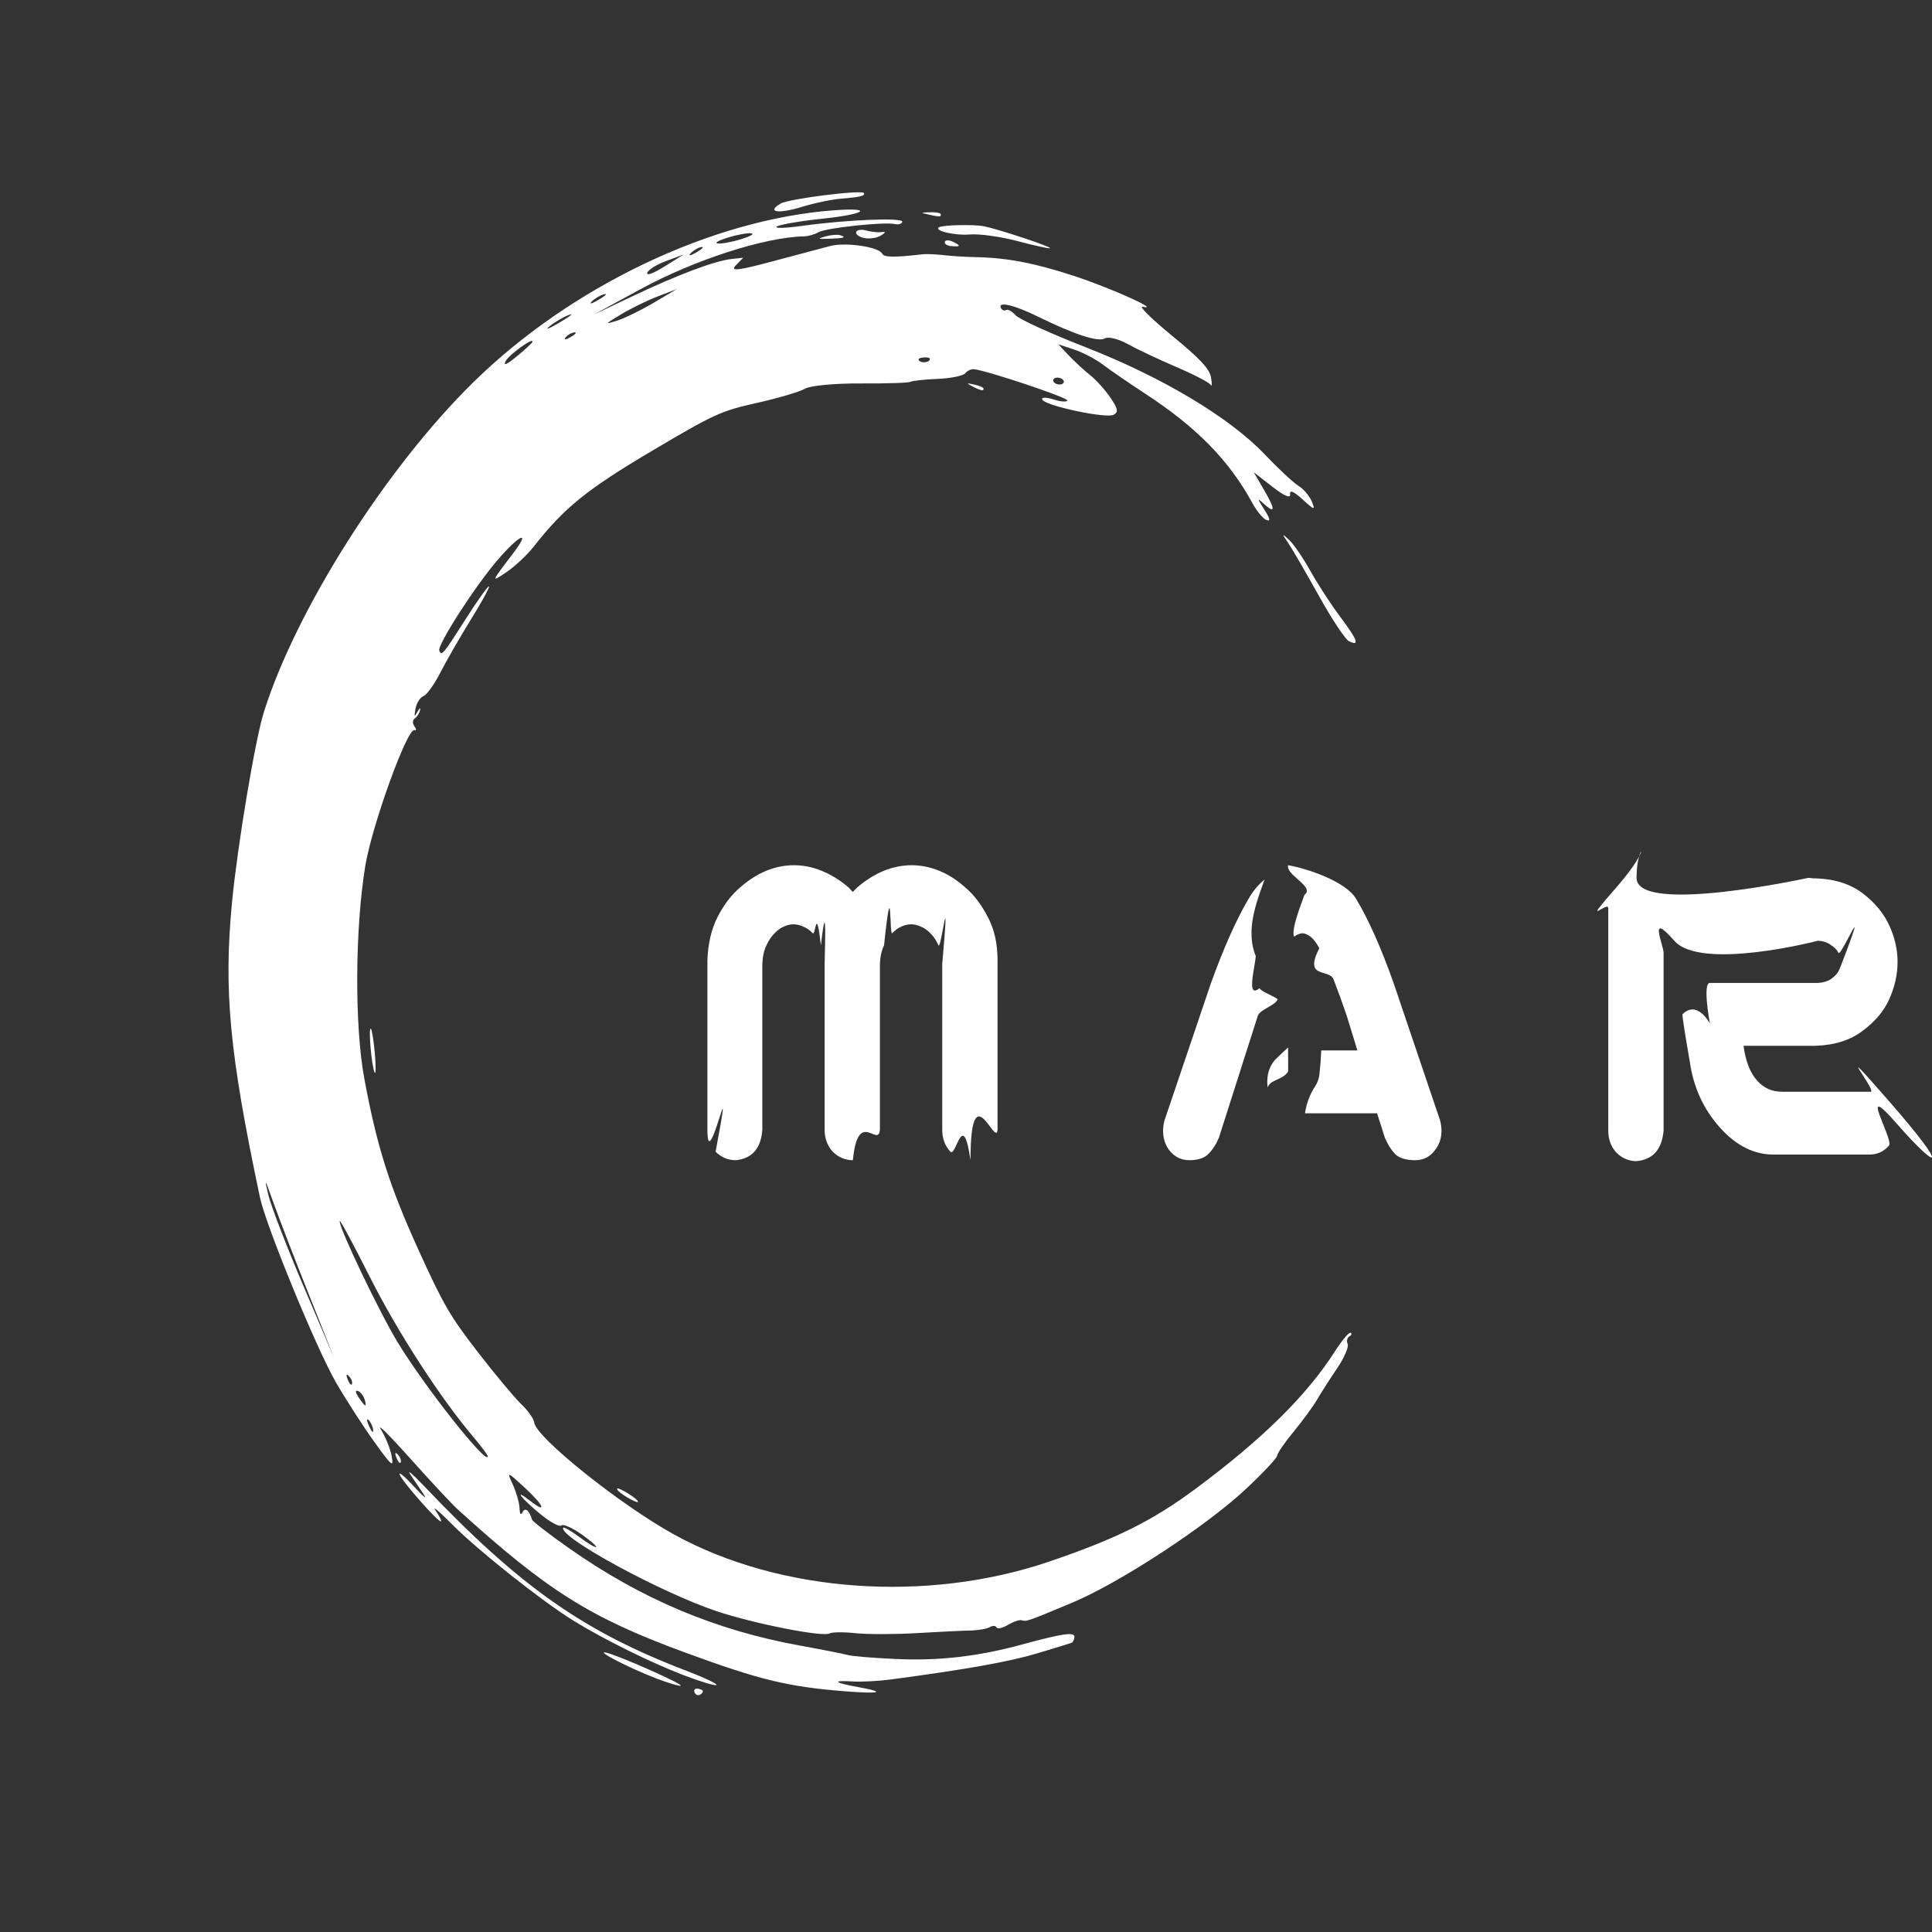 <svg width="85" height="85" viewBox="0 0 85 85" fill="none" xmlns="http://www.w3.org/2000/svg">
<rect x="0" y="0" width="85" height="85" fill="#333333" stroke="none"/>
<path d="M45.637 72.74C44.414 73.108 42.504 73.448 39.201 73.889C38.659 73.961 37.901 74.001 37.517 73.977C36.569 73.918 36.689 74.034 37.779 74.229C39.036 74.454 38.721 74.535 37.101 74.404C34.651 74.206 33.398 73.9 30.146 72.706C25.95 71.165 24.082 69.989 20.125 66.395C19.878 66.171 18.938 65.161 18.035 64.152C17.133 63.142 16.558 62.574 16.756 62.888C16.955 63.203 17.168 63.729 17.23 64.058C17.33 64.591 17.246 64.522 16.443 63.401C15.949 62.711 15.197 61.543 14.773 60.807C13.915 59.319 11.7 53.923 11.437 52.681C10.092 46.322 9.834 43.581 10.21 39.676C10.452 37.171 11.227 32.543 11.608 31.333C13.027 26.825 16.963 20.62 20.801 16.841C25.096 12.612 31.314 9.644 36.703 9.251C38.468 9.122 38.083 9.423 36.237 9.615C35.245 9.718 34.318 9.876 34.178 9.966C34.038 10.055 34.549 10.041 35.313 9.935C37.252 9.664 39.752 9.564 39.697 9.76C39.672 9.85 39.525 9.894 39.371 9.858C38.913 9.751 36.33 10.027 36.009 10.217C35.845 10.314 35.559 10.396 35.373 10.399C33.655 10.431 30.554 11.431 28.196 12.714L26.141 13.833L27.844 13.025C29.821 12.086 31.456 11.472 32.185 11.395L32.697 11.34L32.365 11.682C32.111 11.943 32.488 11.902 33.96 11.506C35.02 11.221 36.171 10.915 36.517 10.825C37.208 10.645 38.666 10.859 38.815 11.162C38.895 11.326 39.336 11.332 40.606 11.186C40.76 11.168 41.167 11.186 41.51 11.225C41.852 11.265 42.491 11.304 42.928 11.313C44.325 11.341 45.538 11.575 47.294 12.154C48.877 12.676 51.104 13.678 50.276 13.495C50.077 13.451 50.651 14.02 51.553 14.76C52.813 15.794 53.213 16.223 53.281 16.613C53.33 16.893 53.323 17.038 53.266 16.935C53.209 16.832 52.528 16.477 51.754 16.146C50.979 15.815 50.016 15.36 49.613 15.135C49.21 14.91 48.757 14.8 48.605 14.889C48.317 15.059 47.252 14.712 45.671 13.932C44.638 13.423 43.899 13.246 44.032 13.54C44.078 13.643 44.182 13.689 44.261 13.642C44.341 13.595 44.529 13.696 44.678 13.867C44.828 14.038 46.205 14.668 47.739 15.267C51.117 16.584 54.089 18.36 55.632 19.981C56.239 20.619 56.913 21.246 57.13 21.376C57.346 21.505 57.609 21.815 57.714 22.065C57.88 22.461 57.827 22.449 57.311 21.974C56.925 21.62 56.732 21.538 56.759 21.74C56.785 21.943 56.514 21.829 55.979 21.414L55.159 20.777L55.621 21.57C56.123 22.432 56.112 22.631 55.588 22.15C55.31 21.894 55.314 21.937 55.616 22.407C55.883 22.823 55.909 22.946 55.715 22.876C55.57 22.824 55.292 22.487 55.096 22.127C54.08 20.26 52.64 18.791 50.381 17.318C49.686 16.864 48.856 16.295 48.537 16.052C48.218 15.808 47.643 15.506 47.259 15.379L46.562 15.149L47.019 15.634C47.27 15.9 47.694 16.292 47.961 16.504C48.228 16.717 48.629 17.162 48.852 17.492C49.186 17.989 49.212 18.121 49 18.246C48.691 18.429 45.978 17.853 45.855 17.579C45.807 17.473 46.026 17.469 46.343 17.572C46.66 17.674 46.936 17.695 46.958 17.619C46.993 17.495 43.395 16.291 42.847 16.244C42.722 16.233 42.55 16.315 42.464 16.424C42.378 16.534 41.835 16.644 41.257 16.669C40.679 16.693 40.141 16.751 40.062 16.798C39.983 16.845 38.997 16.877 37.871 16.87C36.746 16.862 35.642 16.966 35.419 17.1C35.196 17.235 34.248 17.515 33.313 17.723C31.722 18.079 31.43 18.212 28.737 19.805C25.811 21.536 24.829 22.331 23.47 24.063C23.194 24.413 22.665 24.909 22.292 25.164C21.588 25.646 21.593 25.632 22.586 24.329C23.374 23.294 22.864 23.511 21.91 24.616C20.901 25.784 19.221 28.396 19.327 28.631C19.434 28.87 19.489 28.804 20.492 27.23C21.004 26.425 21.463 25.782 21.512 25.799C21.56 25.817 21.203 26.471 20.719 27.253C20.235 28.035 19.628 29.09 19.369 29.598C19.111 30.106 18.779 30.569 18.632 30.625C18.485 30.683 18.328 30.925 18.284 31.164C18.215 31.543 18.226 31.562 18.369 31.311C18.468 31.139 18.512 31.118 18.478 31.26C18.446 31.39 18.341 31.549 18.243 31.613C18.145 31.677 18.141 31.83 18.233 31.955C18.326 32.08 18.326 32.155 18.234 32.122C17.921 32.008 16.359 36.326 16.069 38.108C15.616 40.897 15.597 45.123 16.027 47.448C16.578 50.424 17.123 52.15 18.398 54.961C19.501 57.391 19.8 57.906 21.019 59.483C21.775 60.461 22.637 61.494 22.934 61.778C23.231 62.062 23.486 62.423 23.501 62.58C23.563 63.226 27.304 66.221 29.678 67.524C34.324 70.075 40.79 70.535 46.176 68.698C49.129 67.691 50.69 66.915 52.584 65.512C55.522 63.336 57.484 61.403 58.723 59.465C59.031 58.984 59.343 58.611 59.416 58.638C59.49 58.664 59.468 58.734 59.368 58.794C59.269 58.852 59.234 59.005 59.291 59.131C59.348 59.258 59.142 59.735 58.834 60.191C58.525 60.647 58.126 61.27 57.948 61.574C57.77 61.879 57.304 62.516 56.913 62.99C56.521 63.463 56.195 63.939 56.188 64.046C56.18 64.154 55.551 64.822 54.79 65.532C53.039 67.166 49.265 69.634 47.189 70.504C45.227 71.326 45.145 71.355 44.953 71.285C44.863 71.253 44.591 71.343 44.349 71.487C44.107 71.63 43.879 71.681 43.842 71.599C43.805 71.518 43.672 71.513 43.545 71.588C43.418 71.663 43.027 71.73 42.676 71.737C42.325 71.743 41.263 71.795 40.316 71.851C39.368 71.907 38.164 71.908 37.64 71.853C37.116 71.797 36.602 71.803 36.498 71.864C36.209 72.034 33.189 71.44 31.534 70.888C29.096 70.073 24.651 67.662 24.775 67.222C24.792 67.161 25.106 67.337 25.474 67.612C25.841 67.887 26.179 68.09 26.225 68.063C26.27 68.036 25.977 67.78 25.572 67.495C25.167 67.21 24.772 67.039 24.694 67.115C24.616 67.192 24.198 66.963 23.765 66.606C22.918 65.91 22.557 65.436 23.33 66.035C24.099 66.631 23.92 66.217 23.073 65.438C22.305 64.731 22.291 64.728 22.561 65.313C22.712 65.644 22.845 66.102 22.855 66.332C22.869 66.632 22.909 66.684 22.998 66.516C23.108 66.306 23.29 66.458 23.409 66.861C23.431 66.937 24.156 67.496 25.02 68.104C28.203 70.346 31.485 71.73 35.214 72.402C36.174 72.576 37.112 72.761 37.299 72.814C37.485 72.867 38.452 72.947 39.447 72.99C41.335 73.074 43.041 72.876 44.969 72.35C46.746 71.866 47.288 71.788 47.272 72.021C47.264 72.139 47.205 72.255 47.141 72.279C47.077 72.303 46.4 72.51 45.637 72.74ZM20.858 63.259C19.379 61.521 17.49 58.603 16.258 56.153C15.554 54.755 14.965 53.662 14.947 53.724C14.882 53.955 16.731 57.816 17.523 59.103C18.74 61.082 21.371 64.41 21.462 64.087C21.476 64.038 21.204 63.665 20.858 63.259ZM16.218 62.477C16.12 62.381 16.129 62.502 16.239 62.745C16.349 62.989 16.43 63.068 16.418 62.92C16.406 62.773 16.316 62.574 16.218 62.477ZM15.75 61.198C15.602 61.145 15.633 61.274 15.837 61.563C16.071 61.895 16.13 61.916 16.065 61.646C16.017 61.445 15.876 61.244 15.75 61.198ZM15.347 60.538C15.233 60.426 15.215 60.49 15.301 60.701C15.378 60.891 15.462 60.974 15.488 60.885C15.513 60.795 15.449 60.639 15.347 60.538ZM12.024 52.895C11.643 51.823 11.619 51.787 11.807 52.574C11.924 53.06 12.621 54.87 13.357 56.595L14.695 59.731L13.574 56.915C12.957 55.367 12.26 53.557 12.024 52.895ZM46.726 16.673C46.629 16.607 46.48 16.594 46.395 16.645C46.309 16.695 46.318 16.791 46.415 16.857C46.512 16.923 46.661 16.936 46.747 16.885C46.832 16.835 46.823 16.739 46.726 16.673ZM40.9 15.765C40.882 15.727 40.738 15.713 40.579 15.733C40.414 15.754 40.365 15.821 40.464 15.889C40.632 16.003 40.964 15.909 40.9 15.765ZM28.935 13.042C28.473 13.219 27.747 13.574 27.322 13.831C26.596 14.269 26.585 14.286 27.151 14.107C27.482 14.002 28.209 13.647 28.764 13.318L29.775 12.72L28.935 13.042ZM32.624 10.304C32.224 10.378 31.757 10.521 31.586 10.622C31.415 10.723 31.602 10.746 32.002 10.672C32.402 10.598 32.869 10.455 33.04 10.354C33.211 10.253 33.024 10.231 32.624 10.304ZM25.266 14.624C25.137 14.638 24.962 14.741 24.878 14.853C24.793 14.966 24.898 14.954 25.112 14.828C25.326 14.701 25.395 14.61 25.266 14.624ZM23.422 15.046C23.508 14.8 22.382 15.609 22.244 15.892C22.137 16.112 22.286 16.047 22.738 15.678C23.094 15.386 23.402 15.102 23.422 15.046ZM30.863 10.868C30.736 10.882 30.525 11.003 30.393 11.137C30.262 11.271 30.366 11.26 30.625 11.112C30.883 10.964 30.99 10.854 30.863 10.868ZM29.314 11.48C28.895 11.634 28.518 11.869 28.476 12.003C28.431 12.146 28.745 12.031 29.236 11.724L30.074 11.201L29.314 11.48ZM25.02 13.86C24.766 13.958 24.381 14.185 24.165 14.365C23.948 14.545 24.155 14.464 24.626 14.186C25.096 13.908 25.273 13.761 25.02 13.86ZM26.577 12.945C26.407 12.989 26.162 13.134 26.033 13.267C25.903 13.4 26.042 13.364 26.341 13.187C26.641 13.01 26.747 12.901 26.577 12.945ZM30.558 74.464C30.512 74.361 30.566 74.284 30.679 74.294C30.791 74.303 30.899 74.347 30.919 74.39C30.938 74.433 30.884 74.509 30.799 74.56C30.713 74.61 30.605 74.567 30.558 74.464ZM30.071 73.699C28.618 73.141 26.568 72.127 25.254 71.318C23.873 70.468 21.039 68.222 19.91 67.083C19.331 66.5 18.995 66.219 19.163 66.459C19.331 66.699 19.438 66.913 19.401 66.935C19.297 66.996 17.706 65.197 17.585 64.88C17.525 64.723 17.806 64.955 18.209 65.396C18.612 65.836 18.809 65.997 18.647 65.754C18.484 65.511 18.217 65.113 18.053 64.871C17.889 64.628 18.154 64.85 18.642 65.364C22.861 69.802 25.653 71.769 30.204 73.509C30.996 73.812 31.588 74.093 31.519 74.134C31.45 74.174 30.799 73.979 30.071 73.699ZM28.89 73.851C27.72 73.405 26.138 72.592 26.672 72.71C27.209 72.829 30.065 74.096 29.95 74.163C29.899 74.194 29.422 74.053 28.89 73.851ZM27.766 65.974C27.378 65.768 27.086 65.534 27.163 65.489C27.201 65.466 27.436 65.579 27.686 65.74C28.154 66.041 28.212 66.21 27.766 65.974ZM17.446 64.145C17.361 63.934 17.379 63.87 17.492 63.982C17.595 64.084 17.658 64.24 17.633 64.329C17.608 64.418 17.524 64.335 17.446 64.145ZM59.348 28.212C59.19 28.135 58.599 27.245 58.036 26.233C57.474 25.221 56.867 24.176 56.69 23.911C56.384 23.457 56.386 23.448 56.724 23.762C56.921 23.946 57.339 24.557 57.652 25.121C57.966 25.686 58.555 26.591 58.962 27.134C59.733 28.163 59.835 28.447 59.348 28.212ZM16.48 47.179C16.348 46.913 16.201 45.218 16.313 45.258C16.358 45.275 16.438 45.762 16.491 46.34C16.543 46.919 16.538 47.297 16.48 47.179ZM42.819 17.019C42.499 16.852 42.502 16.843 42.848 16.917C43.211 16.996 43.359 17.093 43.231 17.168C43.199 17.187 43.014 17.12 42.819 17.019ZM44.778 10.61C44.04 10.413 43.092 10.281 42.673 10.316C42.009 10.372 41.061 10.148 41.318 9.996C41.486 9.897 42.856 9.868 43.287 9.954C43.928 10.082 46.286 10.865 46.198 10.92C46.156 10.947 45.517 10.807 44.778 10.61ZM41.828 10.826C41.661 10.809 41.544 10.726 41.568 10.64C41.592 10.555 41.755 10.554 41.93 10.639C42.294 10.814 42.264 10.868 41.828 10.826ZM40.894 9.449C40.484 9.356 40.485 9.352 40.904 9.339C41.145 9.331 41.358 9.362 41.379 9.407C41.44 9.543 41.341 9.551 40.894 9.449ZM38.033 10.474C37.804 10.43 37.64 10.312 37.668 10.213C37.696 10.113 37.897 10.082 38.114 10.142C38.331 10.202 38.634 10.233 38.787 10.211C38.983 10.183 38.975 10.227 38.757 10.363C38.588 10.469 38.262 10.519 38.033 10.474ZM36.457 10.505C35.97 10.522 35.946 10.505 36.312 10.402C36.552 10.334 36.847 10.31 36.968 10.349C37.266 10.444 37.143 10.482 36.457 10.505ZM37.038 8.737C36.619 8.769 35.83 8.932 35.285 9.1C34.24 9.422 33.7 9.338 34.347 8.955C34.703 8.745 37.941 8.338 38.012 8.495C38.067 8.616 37.825 8.676 37.038 8.737Z" fill="white"/>
<path d="M55.635 38.697C55.363 38.918 55.126 39.203 54.925 39.552C54.372 40.501 53.819 41.746 53.266 43.286L51.283 49.146C51.223 49.297 51.187 49.462 51.175 49.641C51.151 50.026 51.247 50.356 51.463 50.631C51.691 50.906 51.98 51.044 52.328 51.044C52.701 51.044 52.977 50.954 53.158 50.776C53.35 50.583 53.506 50.342 53.627 50.053L55.339 44.689C55.433 44.414 56.119 44.23 56.21 43.971C56.141 43.855 55.476 43.633 55.414 43.474C54.825 43.971 55.203 42.596 55.25 42.072C54.909 41.237 55.098 40.352 55.283 39.728C55.384 39.389 55.513 39.033 55.633 38.704L55.635 38.697Z" fill="white"/>
<path d="M58.128 46.216H59.72L59.251 44.689C59.059 44.125 58.867 43.596 58.675 43.1C58.494 42.592 57.336 43.1 58.044 41.718C57.827 41.306 57.581 41.085 57.304 41.058C57.176 41.07 57.054 41.12 56.938 41.208C56.912 41.165 56.853 41.011 57.032 40.407C57.111 40.14 57.213 39.857 57.336 39.519L57.39 39.37C57.871 39.015 56.55 38.497 56.672 38.066C57.471 38.203 59.213 38.768 59.666 39.552C60.219 40.473 60.772 41.718 61.325 43.286L63.308 49.146C63.368 49.297 63.404 49.462 63.416 49.641C63.44 50.026 63.338 50.356 63.109 50.631C62.893 50.906 62.611 51.044 62.262 51.044C61.866 51.044 61.571 50.954 61.379 50.776C61.199 50.583 61.048 50.342 60.928 50.053L60.586 48.981H57.413C57.476 48.584 57.598 48.192 57.871 47.774C57.968 47.627 58.029 47.454 58.049 47.271C58.091 46.888 58.117 46.538 58.128 46.216Z" fill="white"/>
<path d="M56.672 46.084C56.613 46.132 56.151 46.567 56.096 46.629C55.868 46.89 55.754 47.213 55.754 47.598C55.754 47.683 55.76 47.765 55.771 47.844C55.878 47.493 56.457 47.512 56.672 47.14C56.681 47.039 56.665 46.176 56.672 46.084Z" fill="white"/>
<path d="M34.927 38.066C35.348 38.066 35.757 38.149 36.153 38.314C36.562 38.479 36.953 38.72 37.325 39.036C37.385 39.105 37.451 39.173 37.523 39.242C37.584 39.173 37.65 39.105 37.722 39.036C38.094 38.72 38.479 38.479 38.876 38.314C39.284 38.149 39.693 38.066 40.102 38.066C40.522 38.066 40.931 38.149 41.328 38.314C41.736 38.479 42.121 38.727 42.481 39.057C42.854 39.373 43.178 39.799 43.455 40.336C43.743 40.872 43.888 41.512 43.888 42.255V49.703C43.816 50.528 42.698 47.14 42.698 51.044C42.364 48.725 42.067 50.92 41.814 50.672C41.574 50.411 41.454 50.088 41.454 49.703V42.42C41.814 38.314 41.4 41.814 41.291 41.594C41.183 41.361 41.063 41.182 40.931 41.058C40.799 40.92 40.66 40.824 40.516 40.769C40.372 40.7 40.228 40.666 40.084 40.666C39.939 40.666 39.795 40.7 39.651 40.769C39.519 40.824 39.386 40.92 39.254 41.058C39.122 41.182 39.254 38.184 38.894 41.594C38.785 41.814 38.725 42.09 38.713 42.42V49.703C38.641 50.528 37.749 48.725 37.523 51.044C37.187 51.044 36.892 50.92 36.64 50.672C36.4 50.411 36.28 50.088 36.28 49.703V42.42C36.28 42.09 36.402 39.057 36.117 41.594C35.903 39.746 35.889 41.182 35.757 41.058C35.624 40.92 35.486 40.824 35.342 40.769C35.198 40.7 35.054 40.666 34.909 40.666C34.765 40.666 34.621 40.7 34.477 40.769C34.344 40.824 34.212 40.92 34.08 41.058C33.948 41.182 33.828 41.361 33.719 41.594C33.611 41.814 33.551 42.09 33.539 42.42V49.703C33.479 50.528 33.089 50.975 32.367 51.044C32.031 51.044 31.736 50.92 31.484 50.672C32.367 45.928 31.123 51.894 31.123 49.703V42.255C31.148 41.512 31.298 40.872 31.574 40.336C31.851 39.799 32.175 39.373 32.548 39.057C32.92 38.727 33.305 38.479 33.702 38.314C34.11 38.149 34.519 38.066 34.927 38.066Z" fill="white"/>
<path d="M72.001 51.085C72.722 51.016 73.119 50.569 73.191 49.744V41.924C73.191 41.581 72.488 40.047 73.66 41.388C74.832 42.729 79.988 41.388 79.988 41.388C80.216 41.402 80.403 41.464 80.547 41.574C80.703 41.67 80.817 41.787 80.889 41.924C80.961 42.048 81.594 40.664 81.594 40.802C81.594 40.94 80.961 42.592 80.889 42.729C80.817 42.853 80.703 42.97 80.547 43.08C80.403 43.176 80.216 43.231 79.988 43.245H75.228C74.892 43.245 75.228 45.028 75.228 45.028C75.228 45.028 74.671 43.971 74.02 44.627C74.02 44.779 74.129 45.473 74.345 46.711C74.501 47.825 74.94 48.788 75.661 49.599C76.382 50.411 77.187 50.81 78.077 50.796H82.296C82.62 50.782 82.89 50.652 83.107 50.404C83.335 50.143 81.648 47.373 83.467 49.455C85.286 51.537 85.847 51.58 83.125 48.465C80.403 45.349 82.632 48.045 82.296 48.032H78.401C77.957 48.032 77.59 47.866 77.302 47.536C77.001 47.206 76.803 46.697 76.707 46.01H79.88C80.721 45.982 81.412 45.762 81.953 45.349C82.506 44.937 82.896 44.469 83.125 43.946C83.365 43.41 83.485 42.867 83.485 42.316C83.485 41.78 83.365 41.25 83.125 40.728C82.884 40.191 82.494 39.717 81.953 39.304C81.412 38.892 80.721 38.671 79.88 38.644H79.772C79.699 38.63 79.627 38.623 79.555 38.623C79.555 38.623 72.001 40.274 72.001 38.623C72.001 36.973 72.825 37.082 71.136 39.015C69.447 40.949 70.769 39.579 70.757 39.964V49.744C70.757 50.129 70.877 50.452 71.118 50.714C71.37 50.961 71.665 51.085 72.001 51.085Z" fill="white"/>
</svg>
